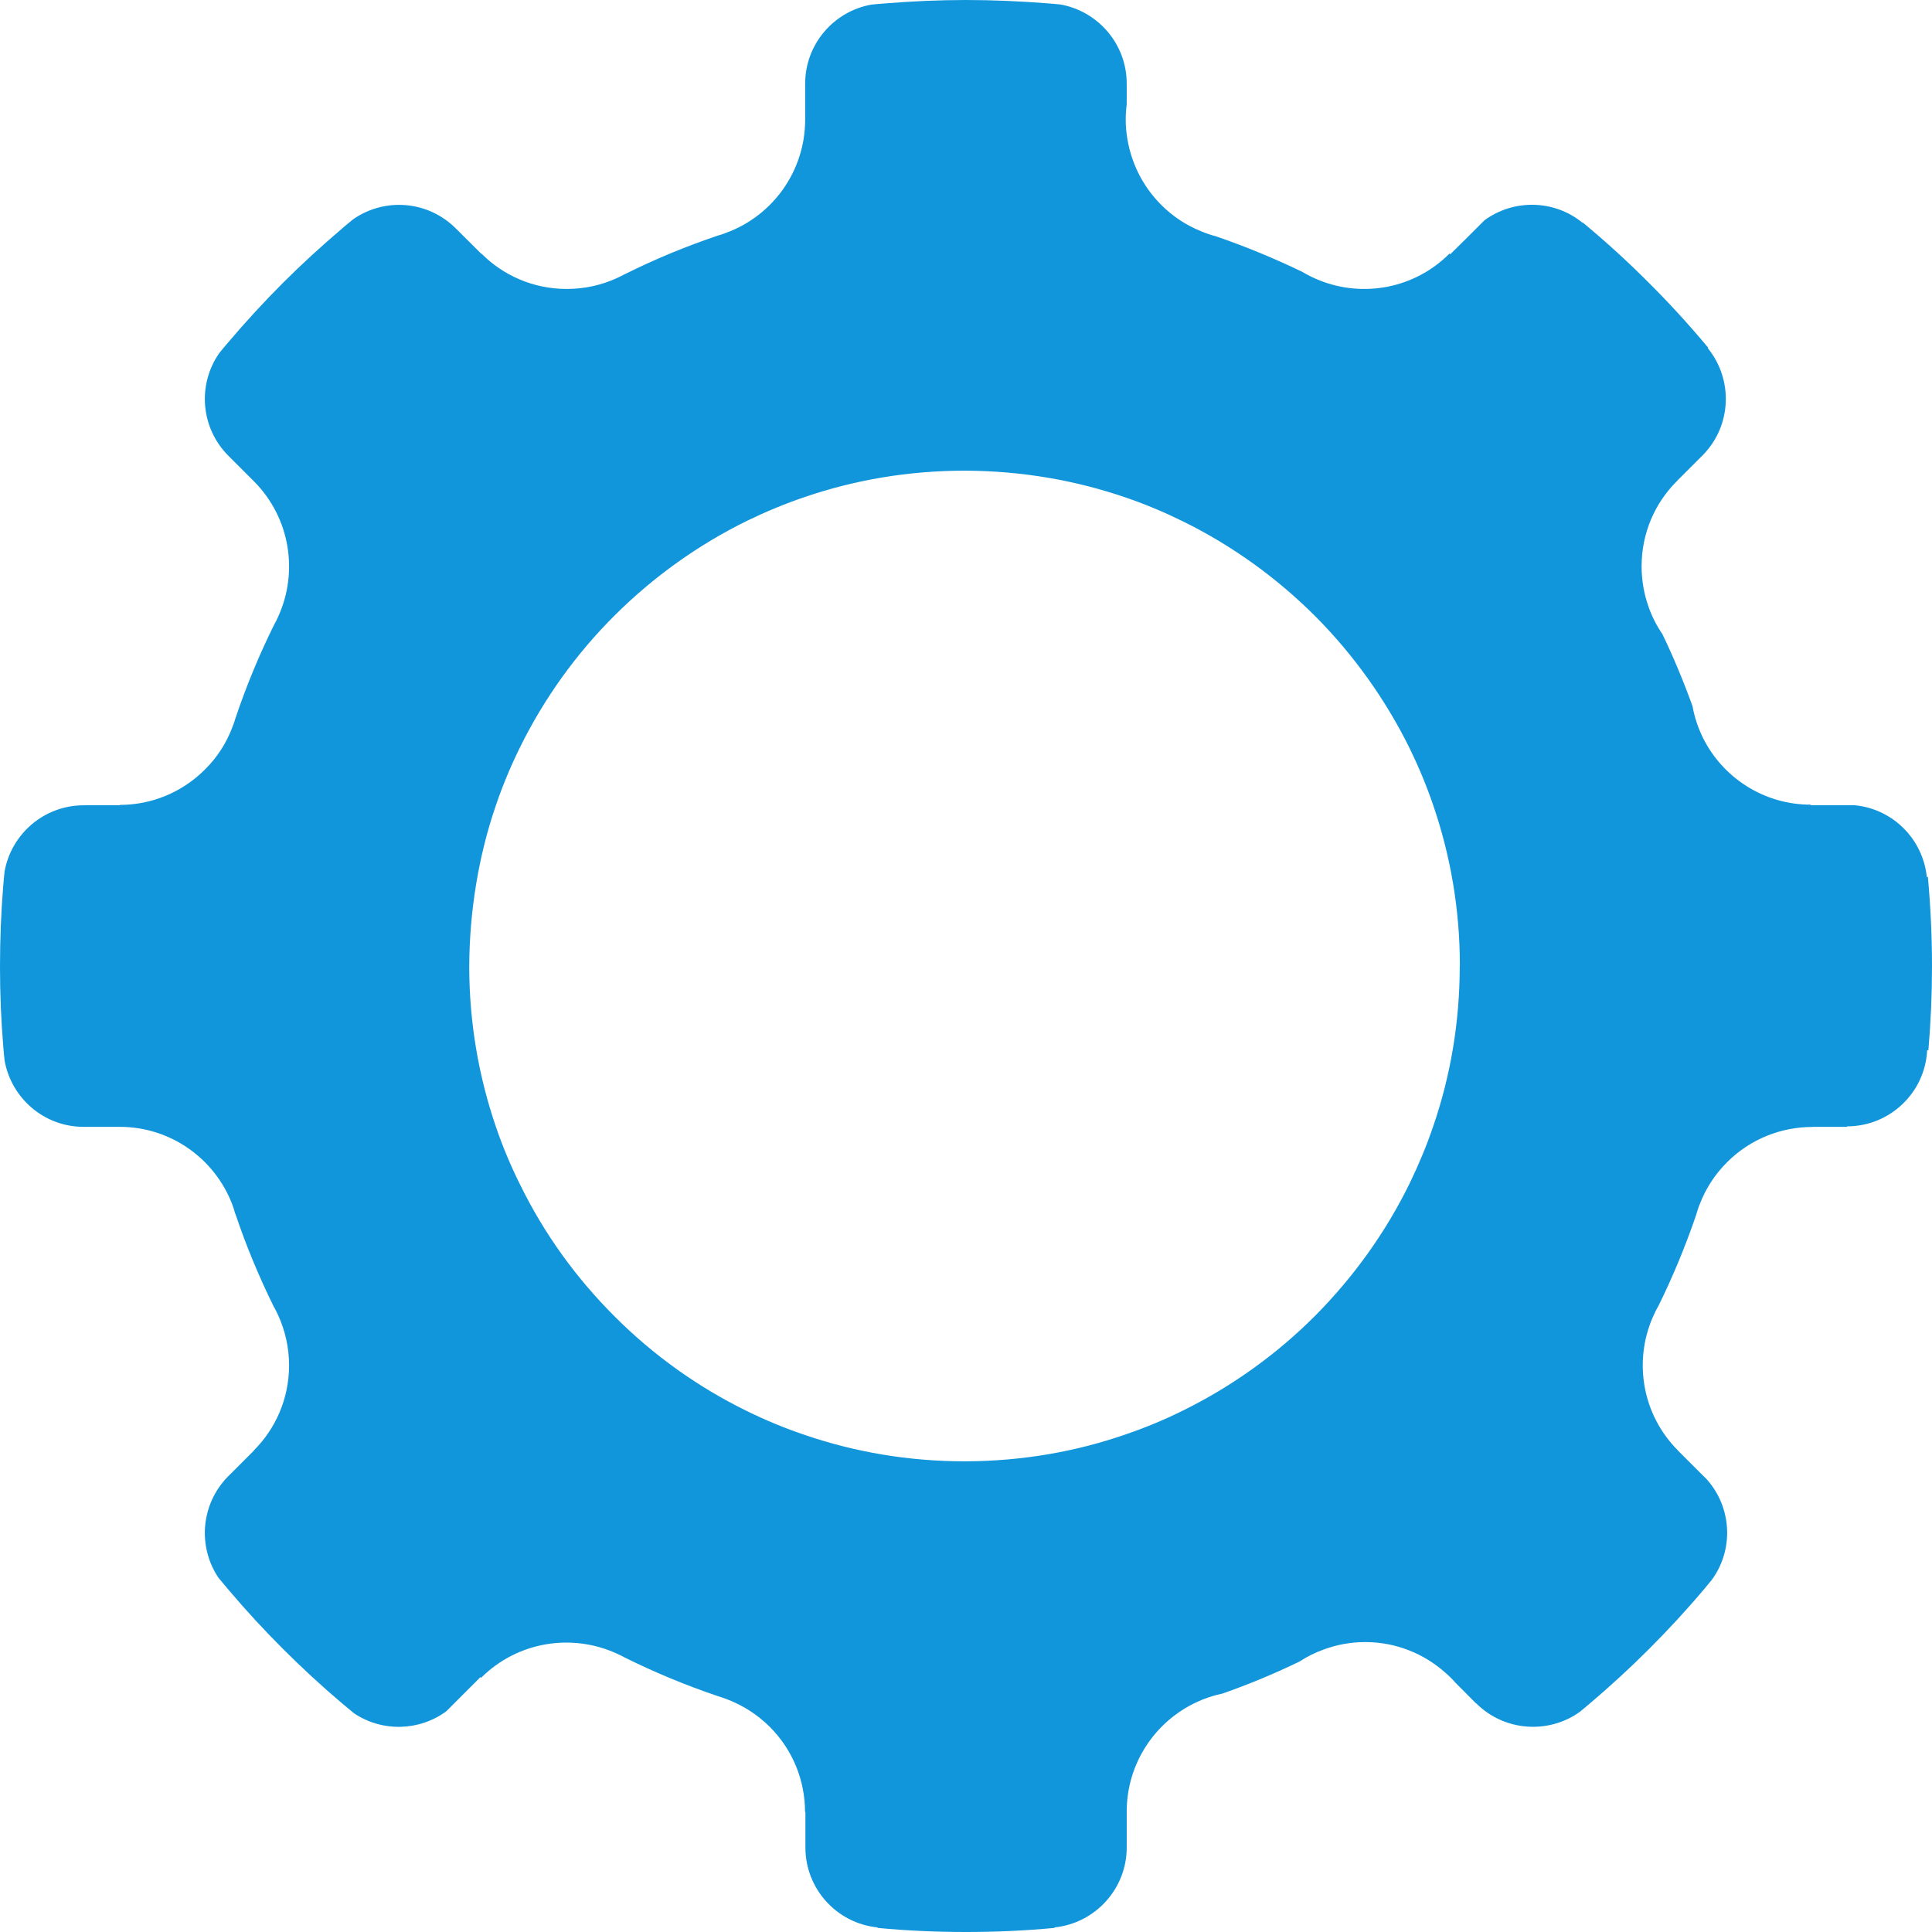 <?xml version="1.0" standalone="no"?><!DOCTYPE svg PUBLIC "-//W3C//DTD SVG 1.1//EN" "http://www.w3.org/Graphics/SVG/1.1/DTD/svg11.dtd"><svg t="1533294714189" class="icon" style="" viewBox="0 0 1024 1024" version="1.1" xmlns="http://www.w3.org/2000/svg" p-id="24040" xmlns:xlink="http://www.w3.org/1999/xlink" width="32" height="32"><defs><style type="text/css"></style></defs><path d="M1021.824 464.768l-0.576 0.064c-2.048-20.096-17.984-36.032-38.016-38.016l-8.704 0-14.72 0L959.808 426.496c-25.088 0-46.848-14.464-57.28-35.584-2.496-5.184-4.416-10.688-5.44-16.576-4.736-13.12-10.048-25.92-16.064-38.4 0-0.064 0-0.064-0.064-0.064-3.008-4.416-5.44-9.216-7.232-14.336 0-0.064 0-0.064 0-0.064-2.368-6.656-3.648-13.888-3.648-21.312 0-17.664 7.104-33.664 18.752-45.184l-0.064 0 0 0 12.992-12.992c0.192-0.128 0.32-0.256 0.512-0.448 0.128-0.192 0.32-0.32 0.448-0.512 15.168-15.616 15.936-39.936 2.432-56.512l0.256-0.192c-9.984-11.968-20.416-23.424-31.36-34.304-11.2-11.264-22.912-21.952-35.136-32.064l-0.128 0.128c-14.976-12.288-36.48-12.672-51.968-1.344l-9.344 9.344L768.64 134.784 768.256 134.4c-18.624 18.688-45.952 23.424-68.992 14.144-3.136-1.216-6.144-2.752-9.088-4.48-14.72-7.104-29.888-13.376-45.504-18.752C641.92 124.608 639.232 123.648 636.544 122.56c0 0-0.064 0-0.064-0.064C628.864 119.488 621.632 114.752 615.424 108.544 604.992 98.112 598.976 84.928 597.184 71.36c-0.704-5.312-0.704-10.688 0-16L597.184 44.352c0-20.992-15.168-38.4-35.136-41.984-2.496-0.256-4.928-0.448-7.488-0.64L554.624 1.728C540.544 0.64 526.336 0 512 0 497.664 0 483.456 0.64 469.376 1.792L469.376 1.792c-2.496 0.192-4.992 0.384-7.488 0.64C441.92 5.952 426.752 23.424 426.752 44.352L426.752 63.36c0 27.456-17.28 50.88-41.536 59.904C383.68 123.904 382.08 124.416 380.48 124.864 363.392 130.624 346.88 137.472 331.008 145.408 330.88 145.408 330.88 145.472 330.816 145.472c-1.28 0.704-2.496 1.28-3.84 1.92C318.848 151.104 309.888 153.152 300.352 153.152c-17.664 0-33.664-7.168-45.184-18.752L255.104 134.528l-13.504-13.44c-14.848-14.848-37.76-16.448-54.336-4.928-1.92 1.536-3.84 3.136-5.632 4.672C181.504 120.96 181.44 121.024 181.376 121.088 170.496 130.304 160 139.904 149.952 149.952 139.904 160 130.304 170.432 121.152 181.248c0 0-0.064 0-0.064 0.064-1.664 1.92-3.264 3.84-4.864 5.824-11.648 16.64-9.984 39.616 4.864 54.464l13.44 13.44c19.328 19.392 23.68 48.064 12.992 71.616C146.88 328.128 146.176 329.6 145.344 331.008 137.472 346.88 130.624 363.392 124.928 380.288 124.416 382.144 123.776 383.872 123.072 385.6c0 0 0 0 0 0.064C120 393.728 115.2 401.408 108.608 407.872c-12.48 12.48-28.8 18.752-45.184 18.752l0 0.192L44.416 426.816c-20.992 0-38.4 15.104-41.984 35.072C2.176 464.32 1.92 466.816 1.728 469.376l0 0C0.576 483.136 0 497.984 0 512l0 0c0 0.128 0 0.256 0 0.32C0 512.448 0 512.64 0 512.704l0 0C0 526.848 0.576 540.8 1.728 554.56l0 0.064C1.92 557.12 2.176 559.616 2.432 562.112c3.584 19.968 20.928 35.136 41.856 35.136 0 0 0 0 0.064 0l19.072 0 0 0c27.2 0 50.432 17.024 59.648 41.024 0 0.064 0 0.064 0 0.064 0.64 1.6 1.152 3.2 1.536 4.8 0.064 0.064 0.064 0.192 0.192 0.32 5.696 17.024 12.608 33.536 20.48 49.472 0.064 0.064 0.128 0.192 0.192 0.256 0.704 1.216 1.28 2.496 1.92 3.84 3.712 8.128 5.824 17.152 5.824 26.624 0 17.664-7.168 33.664-18.752 45.184l0.064 0.064-12.992 12.992c-0.192 0.128-0.32 0.32-0.512 0.448-0.192 0.192-0.32 0.32-0.448 0.512-14.208 14.656-15.808 36.992-4.8 53.376 1.856 2.24 3.712 4.48 5.568 6.656 9.088 10.752 18.624 21.056 28.608 31.04l0 0c9.984 9.984 20.352 19.584 31.104 28.672 2.176 1.856 4.352 3.648 6.528 5.44 14.784 9.984 34.432 9.6 48.896-0.96l9.344-9.344 8.768-8.768 0.384 0.32c19.392-19.328 48.128-23.68 71.744-12.928 1.216 0.512 2.432 1.152 3.584 1.728 0.064 0.064 0.192 0.064 0.32 0.192 16.064 8 32.704 14.912 49.92 20.736 1.472 0.448 2.944 0.96 4.352 1.472 8.384 3.136 16.256 8 23.04 14.72 12.48 12.48 18.752 28.8 18.752 45.184l0.192 0L426.88 979.2c0 22.016 16.704 40.192 38.208 42.368l0 0.256C480.512 1023.296 496.128 1024 512 1024c15.872 0 31.488-0.704 46.976-2.176l-0.064-0.256c21.44-2.176 38.272-20.352 38.272-42.368l0-19.008c0-25.664 15.104-47.744 36.864-57.92 4.416-2.112 9.088-3.648 13.952-4.672 14.016-4.928 27.648-10.56 40.896-17.024 3.84-2.496 8-4.608 12.288-6.144 6.912-2.624 14.464-4.096 22.4-4.096 16.192 0 31.04 6.08 42.368 16.128 1.92 1.664 3.776 3.456 5.504 5.44l10.88 10.944 0.064-0.064c14.976 14.976 38.464 16.448 55.104 4.416 0.064 0 0.128-0.064 0.192-0.192 1.408-1.152 2.752-2.24 4.096-3.392 11.2-9.472 21.952-19.328 32.256-29.632 10.304-10.304 20.224-21.056 29.632-32.256 1.216-1.472 2.432-2.944 3.648-4.416 11.712-16.064 10.688-38.4-2.88-53.44l-0.064-0.064L901.312 780.8l0 0-11.904-11.904 0-0.064c-19.072-19.072-23.552-47.168-13.504-70.464 0.96-2.176 1.984-4.352 3.2-6.4 7.552-15.36 14.144-31.296 19.776-47.68 0.64-2.176 1.28-4.352 2.176-6.4 3.072-8 7.872-15.424 14.336-21.888 12.416-12.416 28.8-18.688 45.184-18.688L960.576 597.248l18.368 0L978.944 596.992c22.784 0 41.408-17.92 42.496-40.384l0.64 0.064C1023.36 541.888 1024 526.976 1024 512 1024 496.064 1023.232 480.32 1021.824 464.768zM773.696 512 773.696 512c0 29.824-4.928 58.496-14.144 85.184-3.456 10.176-7.616 20.096-12.224 29.632-12.736 26.176-29.824 49.92-50.112 70.4-20.352 20.416-44.032 37.504-70.144 50.368-9.664 4.8-19.648 8.96-29.888 12.48C570.496 769.408 541.824 774.4 512 774.528c-0.256 0-0.512 0-0.768 0-29.568 0-57.92-4.864-84.416-13.888-10.688-3.584-20.992-7.872-30.912-12.736-26.048-12.736-49.6-29.632-69.888-49.92-20.48-20.352-37.568-43.968-50.368-70.144C270.72 617.984 266.432 607.744 262.848 597.248 253.76 570.688 248.768 542.272 248.704 512.64c0.064-29.568 4.992-59.328 14.144-85.824C266.432 416.256 270.72 406.016 275.584 396.16c12.864-26.112 29.888-49.792 50.368-70.144 20.48-20.352 44.224-37.376 70.4-50.176 9.792-4.736 19.968-8.96 30.4-12.48 26.496-9.024 54.848-13.888 84.416-13.888 0.256 0 0.512 0 0.768 0C541.824 249.6 570.496 254.656 597.184 263.872c10.24 3.52 20.224 7.744 29.824 12.48 26.176 12.864 49.856 30.016 70.208 50.368 20.224 20.352 37.12 43.968 49.92 69.888 4.736 9.728 8.96 19.776 12.48 30.144 9.152 26.624 14.144 55.232 14.144 84.928L773.76 512z" fill="#1296db" p-id="24041"></path></svg>